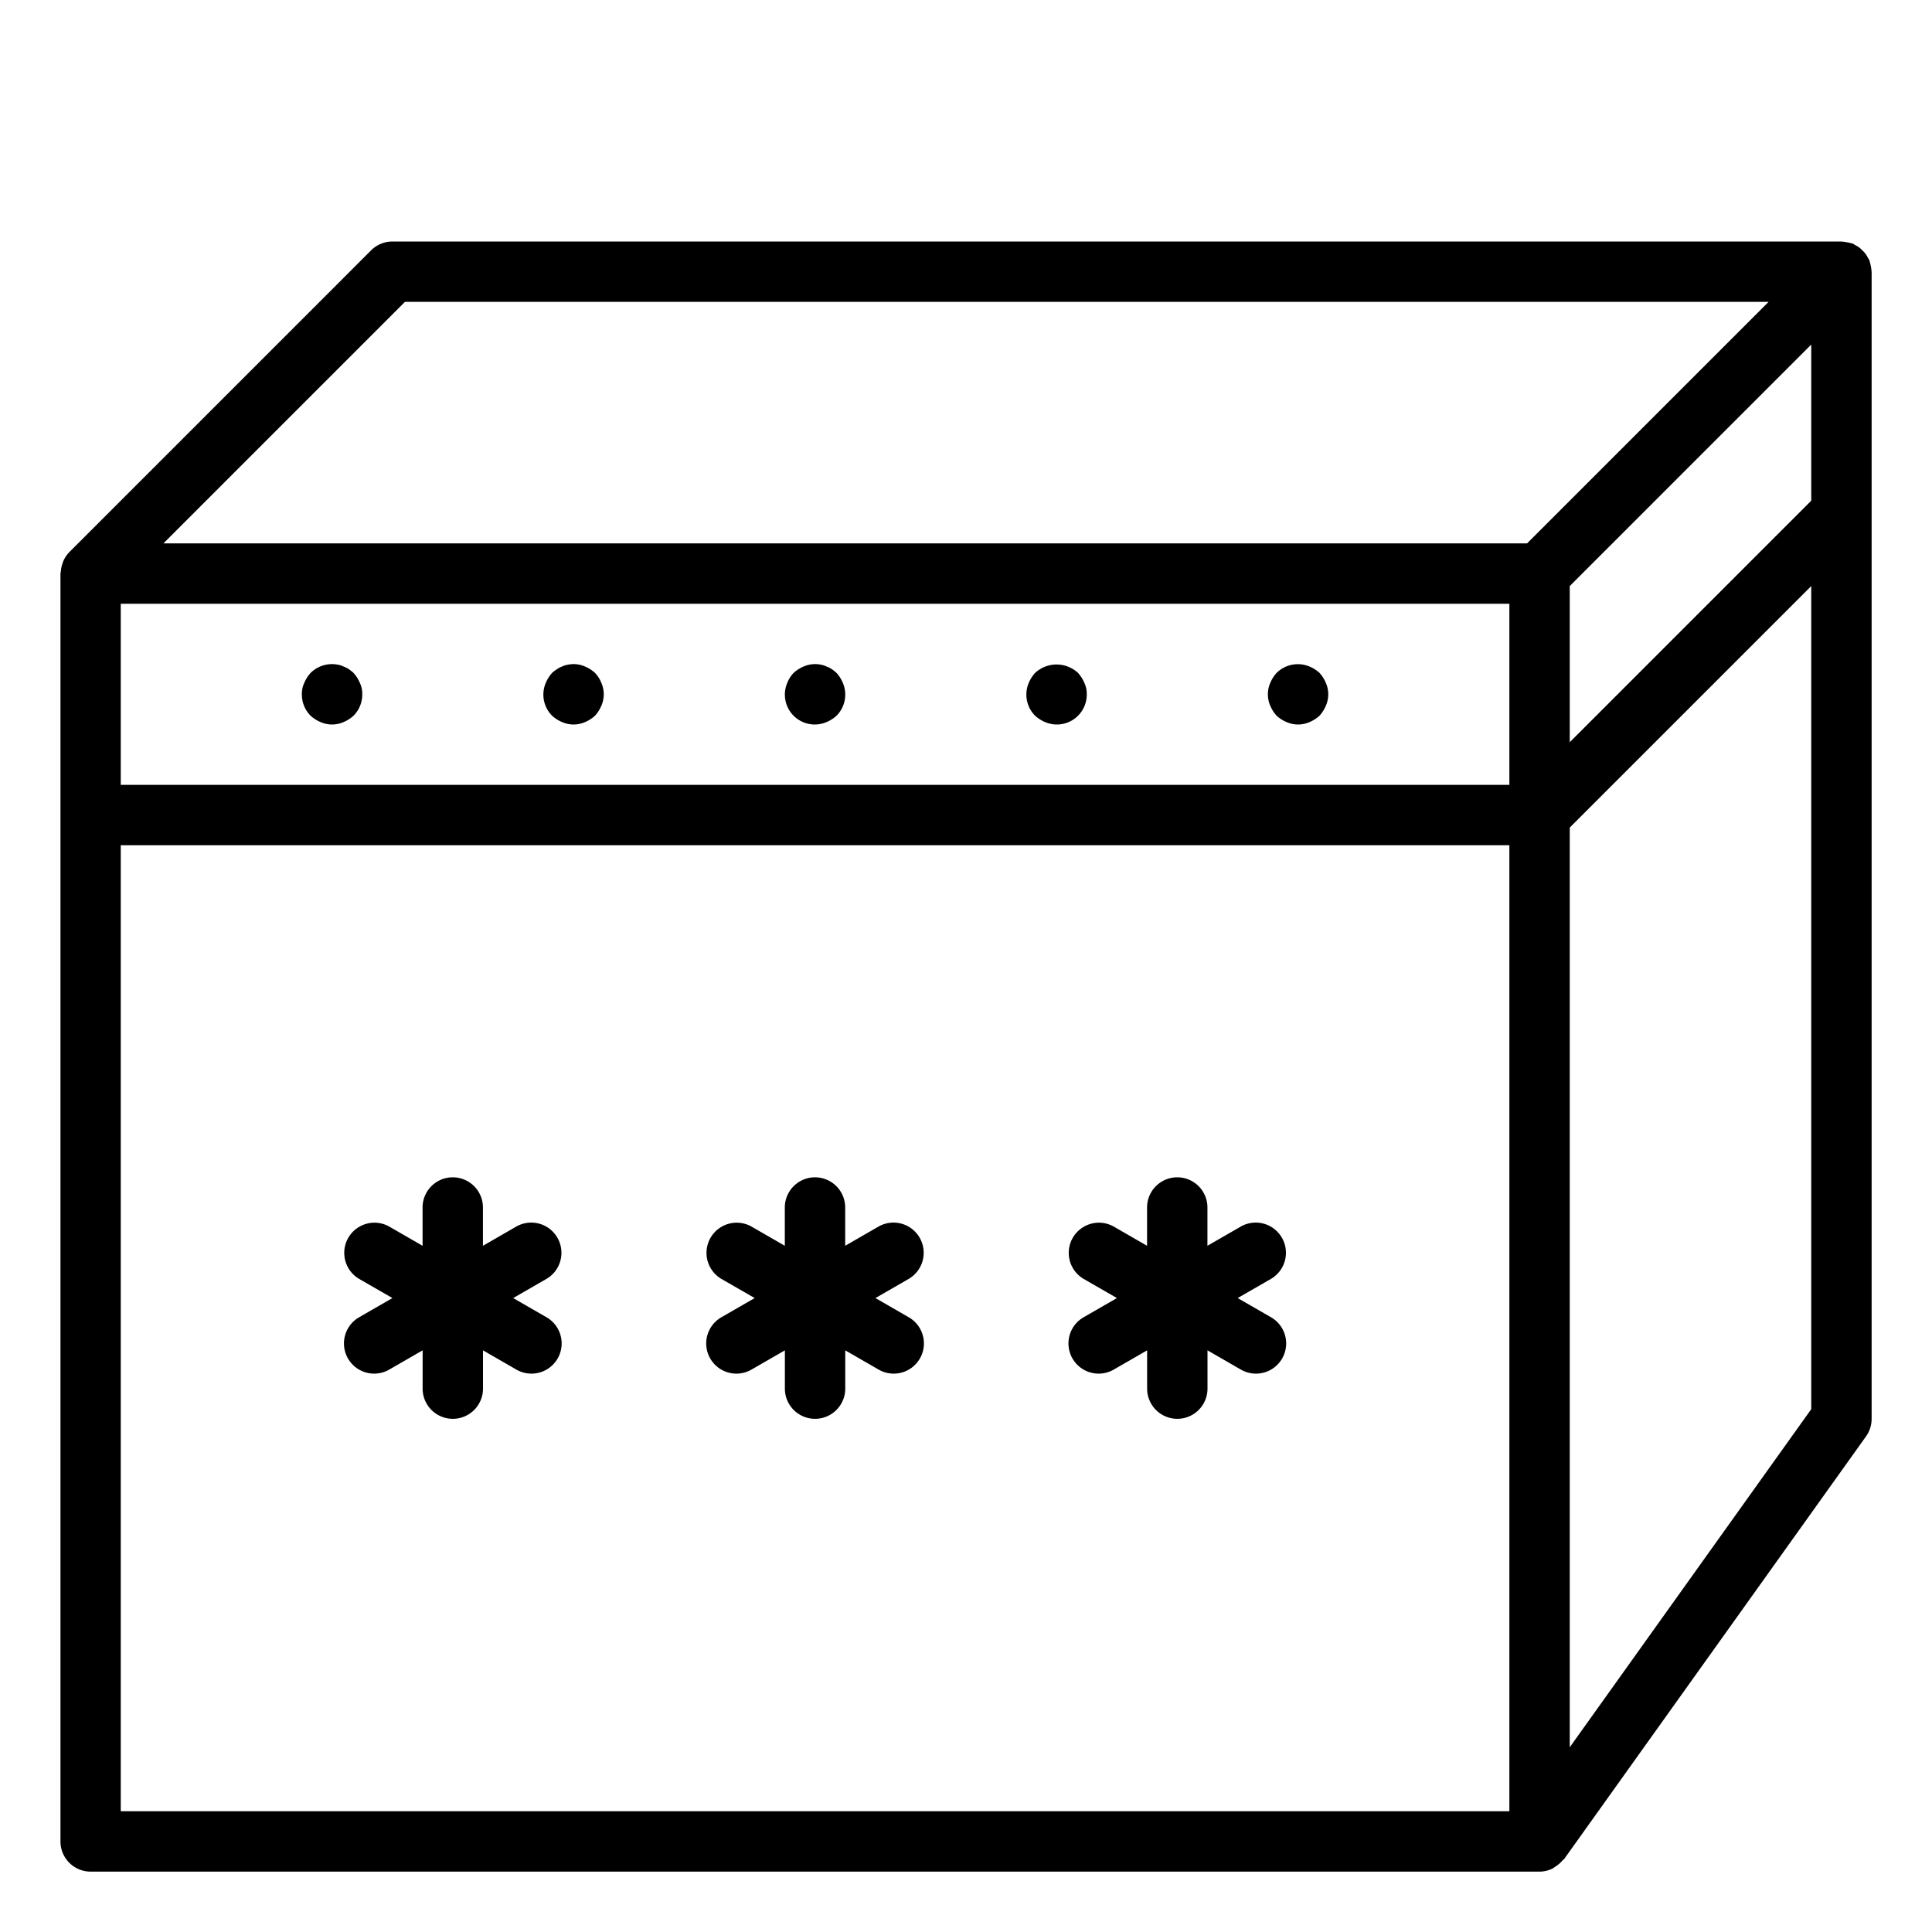 <svg xmlns="http://www.w3.org/2000/svg" viewBox="0 0 64 64" x="0px" y="0px"><title>Box</title><g><path d="M61.993,8.953a.92.92,0,0,0-.022-.146.978.978,0,0,0-.036-.144c-.005-.015-.005-.031-.011-.046-.013-.03-.034-.053-.049-.081a1.065,1.065,0,0,0-.078-.13.977.977,0,0,0-.1-.107,1.079,1.079,0,0,0-.107-.1.952.952,0,0,0-.13-.078c-.028-.015-.051-.036-.081-.049s-.031-.006-.046-.011A.821.821,0,0,0,61.2,8.03a.958.958,0,0,0-.158-.024C61.027,8.005,61.014,8,61,8H13a1,1,0,0,0-.707.293l-10,10,0,0a1.013,1.013,0,0,0-.191.284.948.948,0,0,0-.033.094.992.992,0,0,0-.054.264c0,.022-.012.04-.012.062V61a1,1,0,0,0,1,1H51a.978.978,0,0,0,.424-.1.918.918,0,0,0,.1-.067,1.017,1.017,0,0,0,.238-.205c.015-.018.038-.026.052-.045l10-14A1,1,0,0,0,62,47V9C62,8.984,61.994,8.969,61.993,8.953ZM60,16.586l-8,8V19.414l8-8ZM4,20H50v6H4Zm9.414-10H58.586l-8,8H5.414ZM4,28H50V60H4ZM60,46.68l-8,11.2V27.414l8-8Z"></path><path d="M27.71,22.29a1.576,1.576,0,0,0-.15-.12.757.757,0,0,0-.18-.09.636.636,0,0,0-.18-.06.949.949,0,0,0-.58.06,1.155,1.155,0,0,0-.33.21,1.032,1.032,0,0,0-.21.33.99.99,0,0,0,1.3,1.3,1.155,1.155,0,0,0,.33-.21.99.99,0,0,0,.21-1.09A1.155,1.155,0,0,0,27.71,22.29Z"></path><path d="M35.71,22.29a1.047,1.047,0,0,0-1.42,0,1.155,1.155,0,0,0-.21.33.99.99,0,0,0,.21,1.09,1.155,1.155,0,0,0,.33.21A.99.99,0,0,0,36,23a.838.838,0,0,0-.08-.38A1.155,1.155,0,0,0,35.71,22.29Z"></path><path d="M43.71,22.29a1.155,1.155,0,0,0-.33-.21,1,1,0,0,0-1.09.21,1.155,1.155,0,0,0-.21.33.943.943,0,0,0,0,.76,1.169,1.169,0,0,0,.21.33,1.155,1.155,0,0,0,.33.21.942.942,0,0,0,.76,0,1.155,1.155,0,0,0,.33-.21,1.169,1.169,0,0,0,.21-.33.942.942,0,0,0,0-.76A1.155,1.155,0,0,0,43.71,22.29Z"></path><path d="M19.71,22.29a1.155,1.155,0,0,0-.33-.21.925.925,0,0,0-.57-.06.6.6,0,0,0-.19.06.556.556,0,0,0-.17.09.955.955,0,0,0-.16.12,1.155,1.155,0,0,0-.21.33.99.99,0,0,0,.21,1.09,1.155,1.155,0,0,0,.33.21.943.943,0,0,0,.76,0,1.155,1.155,0,0,0,.33-.21,1.169,1.169,0,0,0,.21-.33.942.942,0,0,0,0-.76A1.032,1.032,0,0,0,19.71,22.29Z"></path><path d="M11.71,22.29a1.576,1.576,0,0,0-.15-.12.757.757,0,0,0-.18-.09.636.636,0,0,0-.18-.06,1.009,1.009,0,0,0-.91.27,1.155,1.155,0,0,0-.21.33A.838.838,0,0,0,10,23a.99.99,0,0,0,.29.71,1.155,1.155,0,0,0,.33.21.943.943,0,0,0,.76,0,1.155,1.155,0,0,0,.33-.21A.99.99,0,0,0,12,23a.838.838,0,0,0-.08-.38A1.155,1.155,0,0,0,11.71,22.29Z"></path><path d="M30.464,41a1,1,0,0,0-1.366-.366l-1.1.634V40a1,1,0,0,0-2,0v1.268l-1.1-.634a1,1,0,0,0-1,1.732L25,43l-1.1.634a1,1,0,1,0,1,1.732l1.1-.634V46a1,1,0,0,0,2,0V44.732l1.1.634a1,1,0,1,0,1-1.732L29,43l1.1-.634A1,1,0,0,0,30.464,41Z"></path><path d="M42.464,41a1,1,0,0,0-1.366-.366l-1.1.634V40a1,1,0,0,0-2,0v1.268l-1.1-.634a1,1,0,0,0-1,1.732L37,43l-1.1.634a1,1,0,1,0,1,1.732l1.1-.634V46a1,1,0,0,0,2,0V44.732l1.1.634a1,1,0,1,0,1-1.732L41,43l1.1-.634A1,1,0,0,0,42.464,41Z"></path><path d="M18.464,41a1,1,0,0,0-1.366-.366l-1.1.634V40a1,1,0,0,0-2,0v1.268l-1.1-.634a1,1,0,0,0-1,1.732L13,43l-1.1.634a1,1,0,1,0,1,1.732l1.1-.634V46a1,1,0,0,0,2,0V44.732l1.1.634a1,1,0,1,0,1-1.732L17,43l1.1-.634A1,1,0,0,0,18.464,41Z"></path></g></svg>